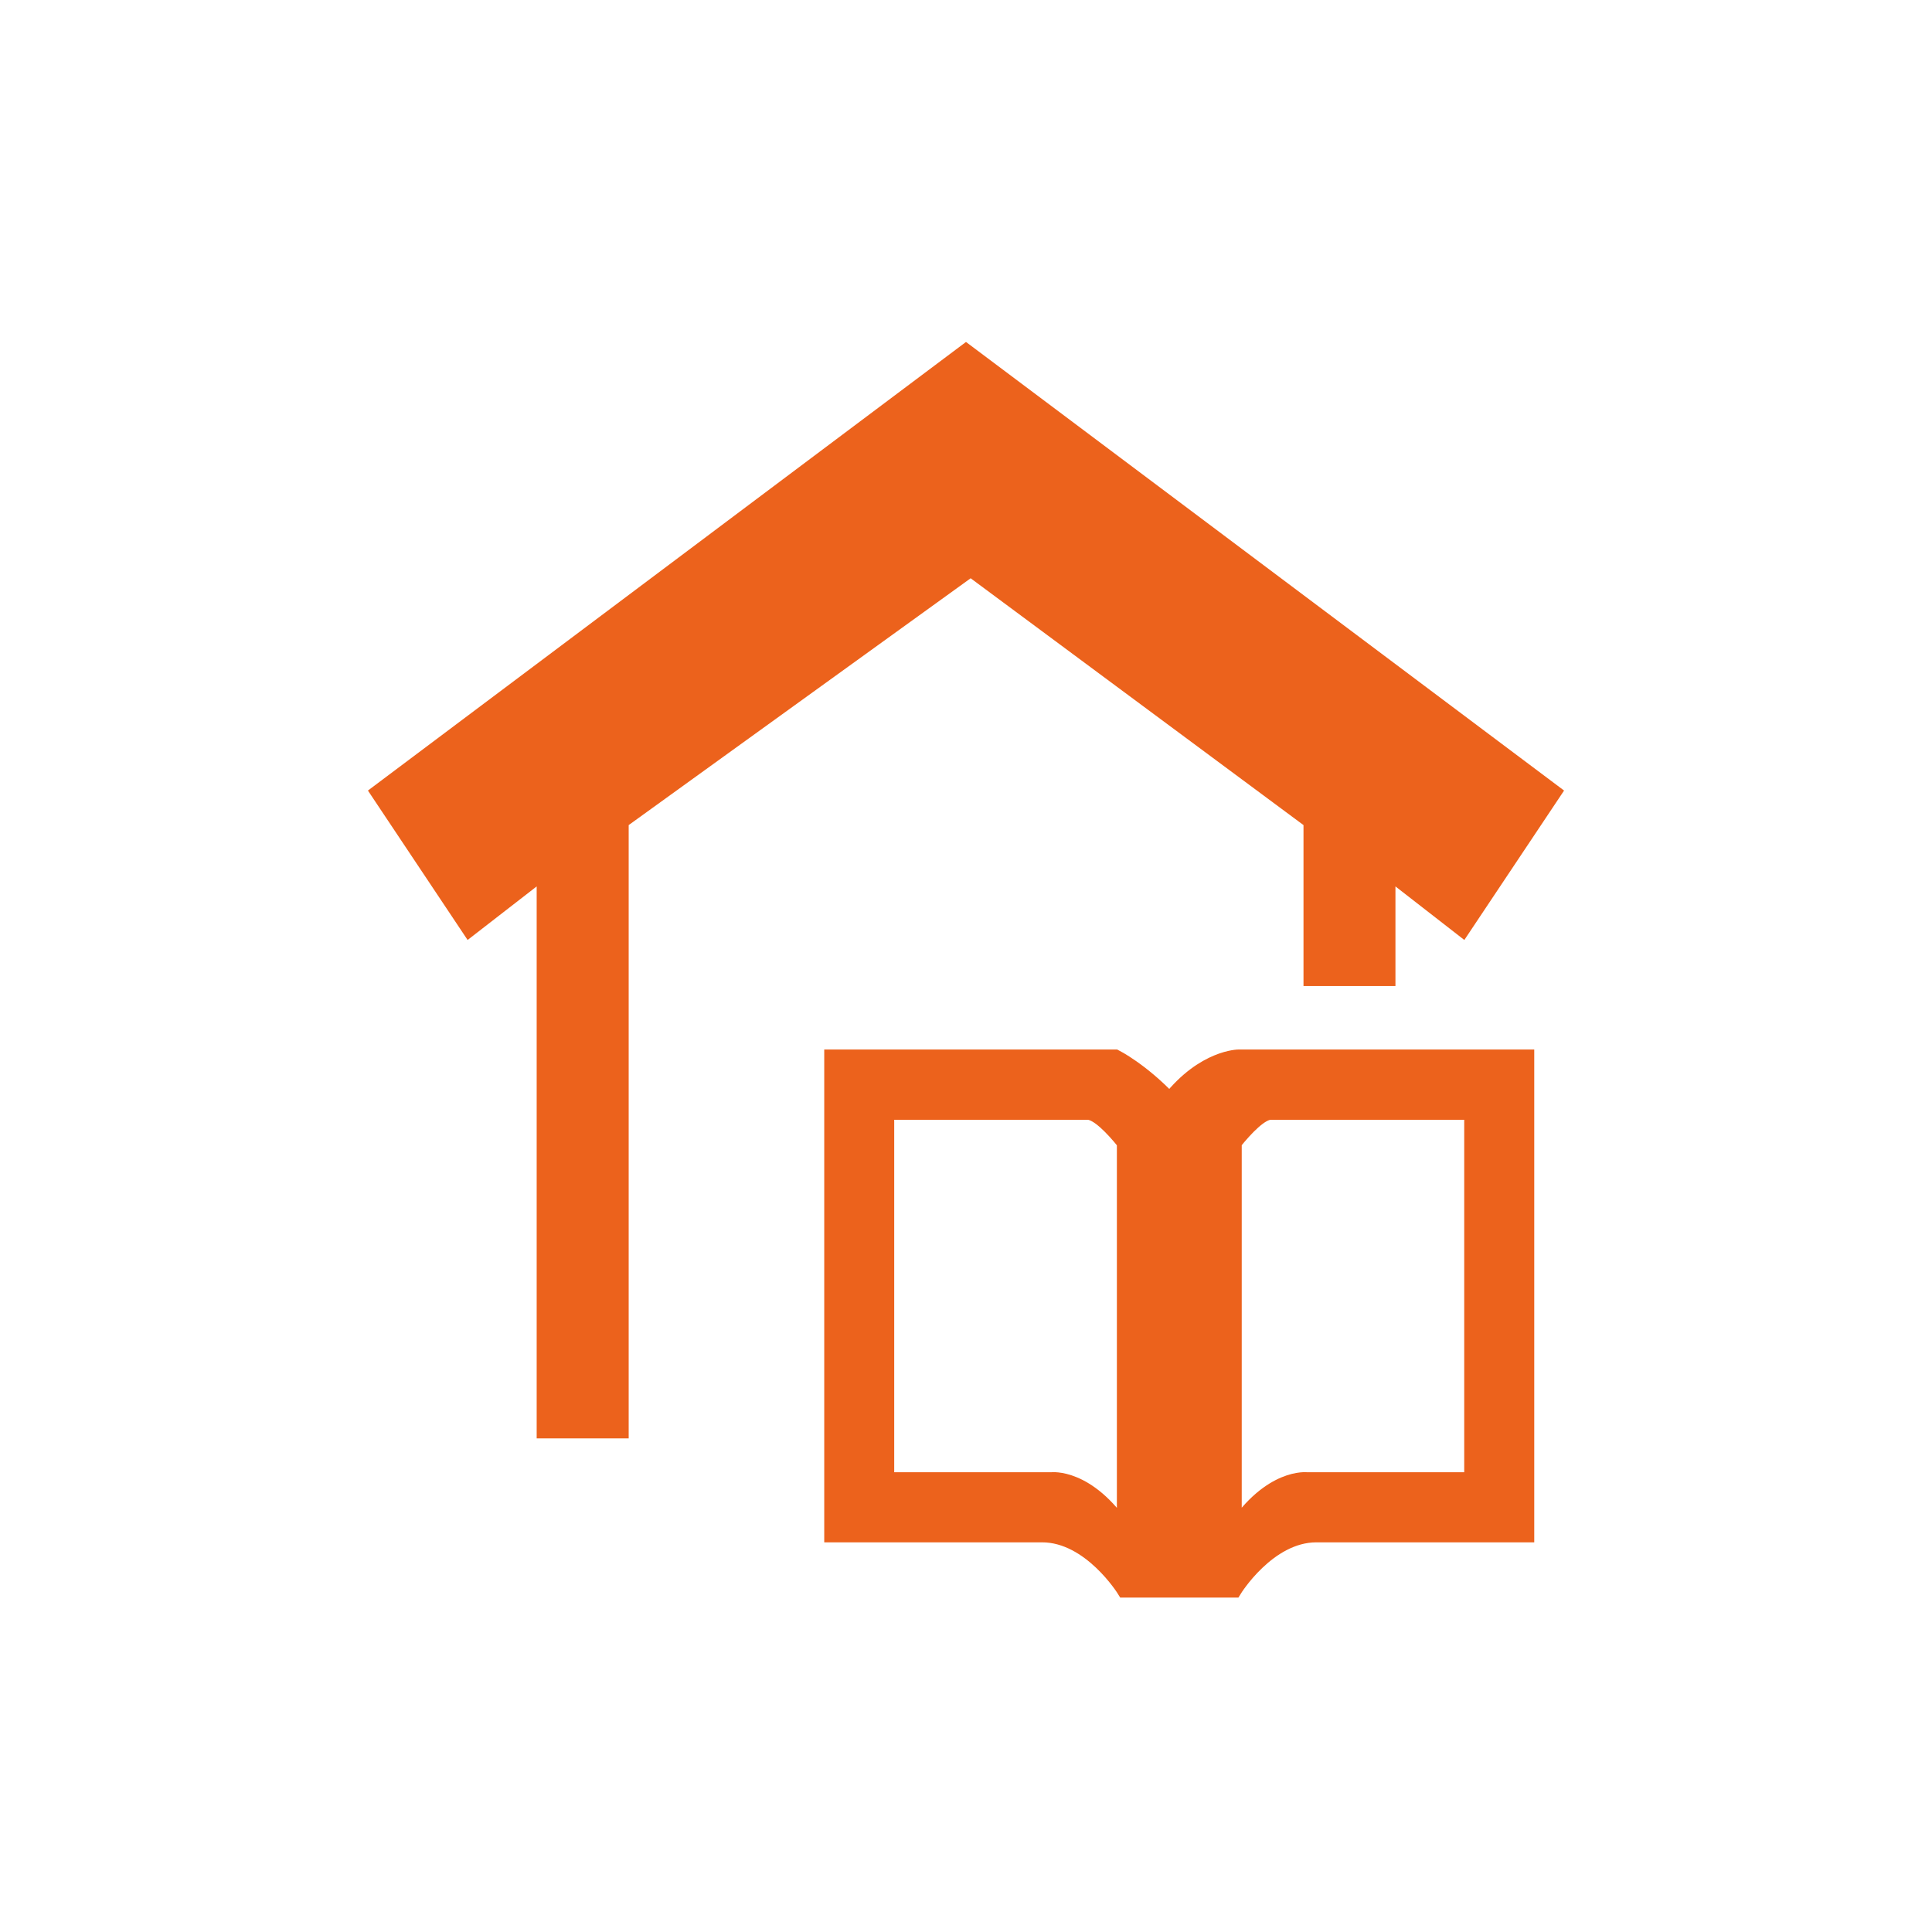 <?xml version="1.0" encoding="utf-8"?>
<!-- Generator: Adobe Illustrator 16.0.3, SVG Export Plug-In . SVG Version: 6.00 Build 0)  -->
<!DOCTYPE svg PUBLIC "-//W3C//DTD SVG 1.1//EN" "http://www.w3.org/Graphics/SVG/1.1/DTD/svg11.dtd">
<svg version="1.1" id="Ebene_1" xmlns="http://www.w3.org/2000/svg" xmlns:xlink="http://www.w3.org/1999/xlink" x="0px" y="0px"
	 width="32px" height="32px" viewBox="0 0 32 32" enable-background="new 0 0 32 32" xml:space="preserve">
<g>
	<g>
		<polygon fill="#EC621C" points="8.889,23.824 8.889,14.682 7.745,15.569 6.094,13.094 16,5.664 25.906,13.094 24.254,15.569 
			23.113,14.682 23.113,16.332 21.59,16.332 21.59,13.666 16.077,9.578 10.413,13.666 10.413,23.824 		"/>
		<path fill="#EC621C" stroke="#EC621C" stroke-width="0.25" stroke-miterlimit="10" d="M25.287,17.508v7.913h-3.484
			c-0.801,0-1.361,0.915-1.361,0.915h-1.818c0,0-0.563-0.915-1.363-0.915h-3.484v-7.913h4.697c0,0,0.43,0.217,0.9,0.714
			c0.566-0.714,1.143-0.714,1.143-0.714H25.287z M18.623,18.923c-0.195-0.242-0.445-0.501-0.607-0.501h-3.33v6.088h2.727
			c0,0,0.604-0.078,1.211,0.837V18.923z M20.441,25.347c0.605-0.915,1.209-0.837,1.209-0.837h2.727v-6.088h-3.33
			c-0.162,0-0.41,0.259-0.605,0.501V25.347z"/>
	</g>
</g>
</svg>
